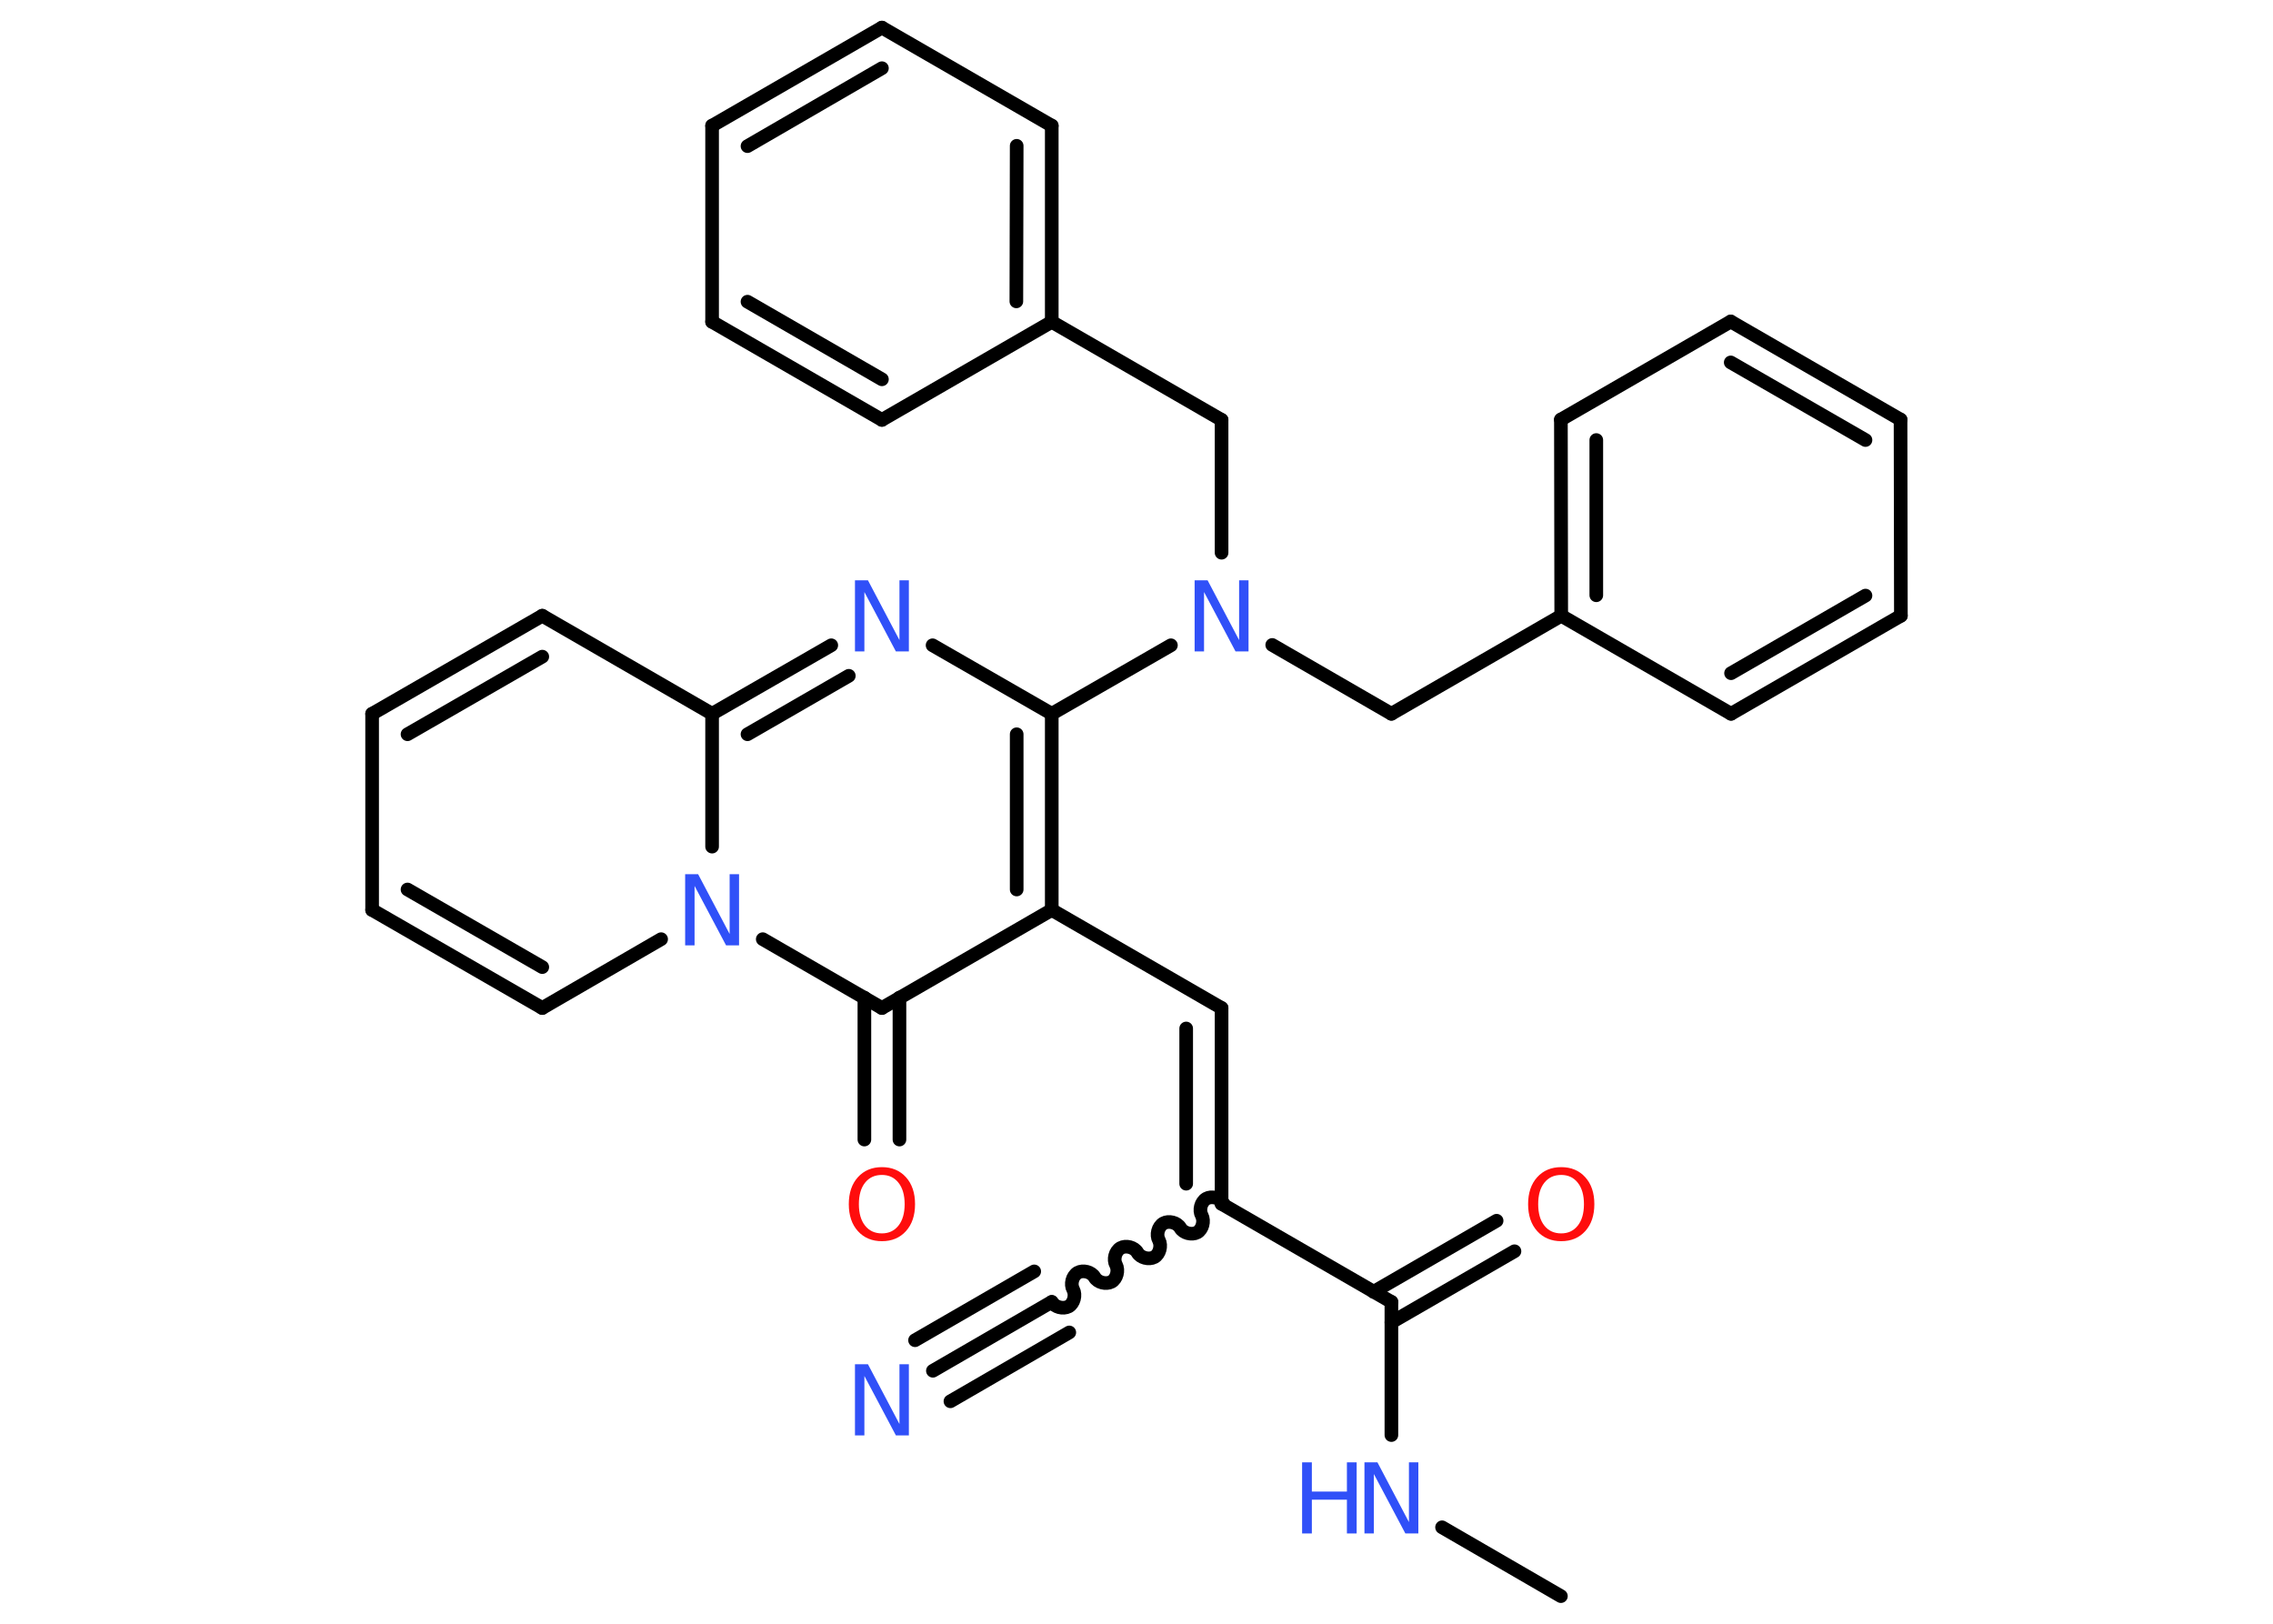 <?xml version='1.0' encoding='UTF-8'?>
<!DOCTYPE svg PUBLIC "-//W3C//DTD SVG 1.1//EN" "http://www.w3.org/Graphics/SVG/1.1/DTD/svg11.dtd">
<svg version='1.2' xmlns='http://www.w3.org/2000/svg' xmlns:xlink='http://www.w3.org/1999/xlink' width='70.0mm' height='50.0mm' viewBox='0 0 70.0 50.0'>
  <desc>Generated by the Chemistry Development Kit (http://github.com/cdk)</desc>
  <g stroke-linecap='round' stroke-linejoin='round' stroke='#000000' stroke-width='.42' fill='#3050F8'>
    <rect x='.0' y='.0' width='70.0' height='50.0' fill='#FFFFFF' stroke='none'/>
    <g id='mol1' class='mol'>
      <line id='mol1bnd1' class='bond' x1='48.07' y1='49.15' x2='44.41' y2='47.03'/>
      <line id='mol1bnd2' class='bond' x1='42.85' y1='44.19' x2='42.85' y2='40.09'/>
      <g id='mol1bnd3' class='bond'>
        <line x1='42.3' y1='39.78' x2='46.09' y2='37.59'/>
        <line x1='42.85' y1='40.72' x2='46.64' y2='38.53'/>
      </g>
      <line id='mol1bnd4' class='bond' x1='42.85' y1='40.09' x2='37.62' y2='37.07'/>
      <path id='mol1bnd5' class='bond' d='M32.39 40.09c.09 .16 .35 .23 .52 .14c.16 -.09 .23 -.35 .14 -.52c-.09 -.16 -.03 -.42 .14 -.52c.16 -.09 .42 -.03 .52 .14c.09 .16 .35 .23 .52 .14c.16 -.09 .23 -.35 .14 -.52c-.09 -.16 -.03 -.42 .14 -.52c.16 -.09 .42 -.03 .52 .14c.09 .16 .35 .23 .52 .14c.16 -.09 .23 -.35 .14 -.52c-.09 -.16 -.03 -.42 .14 -.52c.16 -.09 .42 -.03 .52 .14c.09 .16 .35 .23 .52 .14c.16 -.09 .23 -.35 .14 -.52c-.09 -.16 -.03 -.42 .14 -.52c.16 -.09 .42 -.03 .52 .14' fill='none' stroke='#000000' stroke-width='.42'/>
      <g id='mol1bnd6' class='bond'>
        <line x1='32.39' y1='40.09' x2='28.73' y2='42.21'/>
        <line x1='32.93' y1='41.03' x2='29.27' y2='43.15'/>
        <line x1='31.85' y1='39.15' x2='28.18' y2='41.27'/>
      </g>
      <g id='mol1bnd7' class='bond'>
        <line x1='37.62' y1='31.04' x2='37.62' y2='37.07'/>
        <line x1='36.53' y1='31.67' x2='36.53' y2='36.45'/>
      </g>
      <line id='mol1bnd8' class='bond' x1='37.62' y1='31.04' x2='32.39' y2='28.02'/>
      <g id='mol1bnd9' class='bond'>
        <line x1='32.39' y1='28.02' x2='32.39' y2='21.98'/>
        <line x1='31.31' y1='27.39' x2='31.31' y2='22.61'/>
      </g>
      <line id='mol1bnd10' class='bond' x1='32.39' y1='21.98' x2='36.06' y2='19.87'/>
      <line id='mol1bnd11' class='bond' x1='37.62' y1='17.02' x2='37.62' y2='12.93'/>
      <line id='mol1bnd12' class='bond' x1='37.62' y1='12.93' x2='32.39' y2='9.91'/>
      <g id='mol1bnd13' class='bond'>
        <line x1='32.39' y1='9.91' x2='32.39' y2='3.87'/>
        <line x1='31.3' y1='9.28' x2='31.31' y2='4.49'/>
      </g>
      <line id='mol1bnd14' class='bond' x1='32.39' y1='3.87' x2='27.16' y2='.85'/>
      <g id='mol1bnd15' class='bond'>
        <line x1='27.16' y1='.85' x2='21.93' y2='3.87'/>
        <line x1='27.16' y1='2.1' x2='23.02' y2='4.5'/>
      </g>
      <line id='mol1bnd16' class='bond' x1='21.93' y1='3.87' x2='21.93' y2='9.91'/>
      <g id='mol1bnd17' class='bond'>
        <line x1='21.93' y1='9.91' x2='27.16' y2='12.93'/>
        <line x1='23.02' y1='9.29' x2='27.16' y2='11.68'/>
      </g>
      <line id='mol1bnd18' class='bond' x1='32.39' y1='9.91' x2='27.16' y2='12.93'/>
      <line id='mol1bnd19' class='bond' x1='39.18' y1='19.86' x2='42.85' y2='21.98'/>
      <line id='mol1bnd20' class='bond' x1='42.85' y1='21.98' x2='48.08' y2='18.96'/>
      <g id='mol1bnd21' class='bond'>
        <line x1='48.07' y1='12.92' x2='48.08' y2='18.96'/>
        <line x1='49.16' y1='13.55' x2='49.16' y2='18.33'/>
      </g>
      <line id='mol1bnd22' class='bond' x1='48.07' y1='12.92' x2='53.3' y2='9.9'/>
      <g id='mol1bnd23' class='bond'>
        <line x1='58.53' y1='12.92' x2='53.3' y2='9.9'/>
        <line x1='57.45' y1='13.55' x2='53.3' y2='11.16'/>
      </g>
      <line id='mol1bnd24' class='bond' x1='58.53' y1='12.92' x2='58.54' y2='18.96'/>
      <g id='mol1bnd25' class='bond'>
        <line x1='53.31' y1='21.98' x2='58.54' y2='18.96'/>
        <line x1='53.31' y1='20.73' x2='57.45' y2='18.34'/>
      </g>
      <line id='mol1bnd26' class='bond' x1='48.08' y1='18.96' x2='53.31' y2='21.98'/>
      <line id='mol1bnd27' class='bond' x1='32.39' y1='21.98' x2='28.72' y2='19.87'/>
      <g id='mol1bnd28' class='bond'>
        <line x1='25.6' y1='19.87' x2='21.93' y2='21.98'/>
        <line x1='26.14' y1='20.81' x2='23.02' y2='22.61'/>
      </g>
      <line id='mol1bnd29' class='bond' x1='21.93' y1='21.98' x2='16.7' y2='18.96'/>
      <g id='mol1bnd30' class='bond'>
        <line x1='16.7' y1='18.96' x2='11.46' y2='21.98'/>
        <line x1='16.7' y1='20.22' x2='12.55' y2='22.61'/>
      </g>
      <line id='mol1bnd31' class='bond' x1='11.46' y1='21.98' x2='11.46' y2='28.02'/>
      <g id='mol1bnd32' class='bond'>
        <line x1='11.46' y1='28.02' x2='16.7' y2='31.04'/>
        <line x1='12.55' y1='27.39' x2='16.7' y2='29.78'/>
      </g>
      <line id='mol1bnd33' class='bond' x1='16.7' y1='31.04' x2='20.36' y2='28.92'/>
      <line id='mol1bnd34' class='bond' x1='21.93' y1='21.98' x2='21.93' y2='26.07'/>
      <line id='mol1bnd35' class='bond' x1='23.49' y1='28.92' x2='27.16' y2='31.04'/>
      <line id='mol1bnd36' class='bond' x1='32.39' y1='28.02' x2='27.16' y2='31.04'/>
      <g id='mol1bnd37' class='bond'>
        <line x1='27.7' y1='30.72' x2='27.7' y2='35.09'/>
        <line x1='26.62' y1='30.72' x2='26.62' y2='35.09'/>
      </g>
      <g id='mol1atm2' class='atom'>
        <path d='M42.02 45.03h.4l.97 1.84v-1.84h.29v2.19h-.4l-.97 -1.83v1.83h-.29v-2.19z' stroke='none'/>
        <path d='M40.1 45.03h.3v.9h1.08v-.9h.3v2.19h-.3v-1.04h-1.08v1.04h-.3v-2.19z' stroke='none'/>
      </g>
      <path id='mol1atm4' class='atom' d='M48.08 36.18q-.33 .0 -.52 .24q-.19 .24 -.19 .66q.0 .42 .19 .66q.19 .24 .52 .24q.32 .0 .51 -.24q.19 -.24 .19 -.66q.0 -.42 -.19 -.66q-.19 -.24 -.51 -.24zM48.08 35.94q.46 .0 .74 .31q.28 .31 .28 .83q.0 .52 -.28 .83q-.28 .31 -.74 .31q-.46 .0 -.74 -.31q-.28 -.31 -.28 -.83q.0 -.52 .28 -.83q.28 -.31 .74 -.31z' stroke='none' fill='#FF0D0D'/>
      <path id='mol1atm7' class='atom' d='M26.33 42.01h.4l.97 1.84v-1.84h.29v2.19h-.4l-.97 -1.83v1.83h-.29v-2.19z' stroke='none'/>
      <path id='mol1atm11' class='atom' d='M36.79 17.87h.4l.97 1.84v-1.84h.29v2.19h-.4l-.97 -1.83v1.83h-.29v-2.19z' stroke='none'/>
      <path id='mol1atm26' class='atom' d='M26.33 17.87h.4l.97 1.84v-1.84h.29v2.19h-.4l-.97 -1.83v1.83h-.29v-2.19z' stroke='none'/>
      <path id='mol1atm32' class='atom' d='M21.1 26.92h.4l.97 1.84v-1.84h.29v2.19h-.4l-.97 -1.83v1.83h-.29v-2.19z' stroke='none'/>
      <path id='mol1atm34' class='atom' d='M27.16 36.18q-.33 .0 -.52 .24q-.19 .24 -.19 .66q.0 .42 .19 .66q.19 .24 .52 .24q.32 .0 .51 -.24q.19 -.24 .19 -.66q.0 -.42 -.19 -.66q-.19 -.24 -.51 -.24zM27.16 35.94q.46 .0 .74 .31q.28 .31 .28 .83q.0 .52 -.28 .83q-.28 .31 -.74 .31q-.46 .0 -.74 -.31q-.28 -.31 -.28 -.83q.0 -.52 .28 -.83q.28 -.31 .74 -.31z' stroke='none' fill='#FF0D0D'/>
    </g>
  </g>
</svg>
